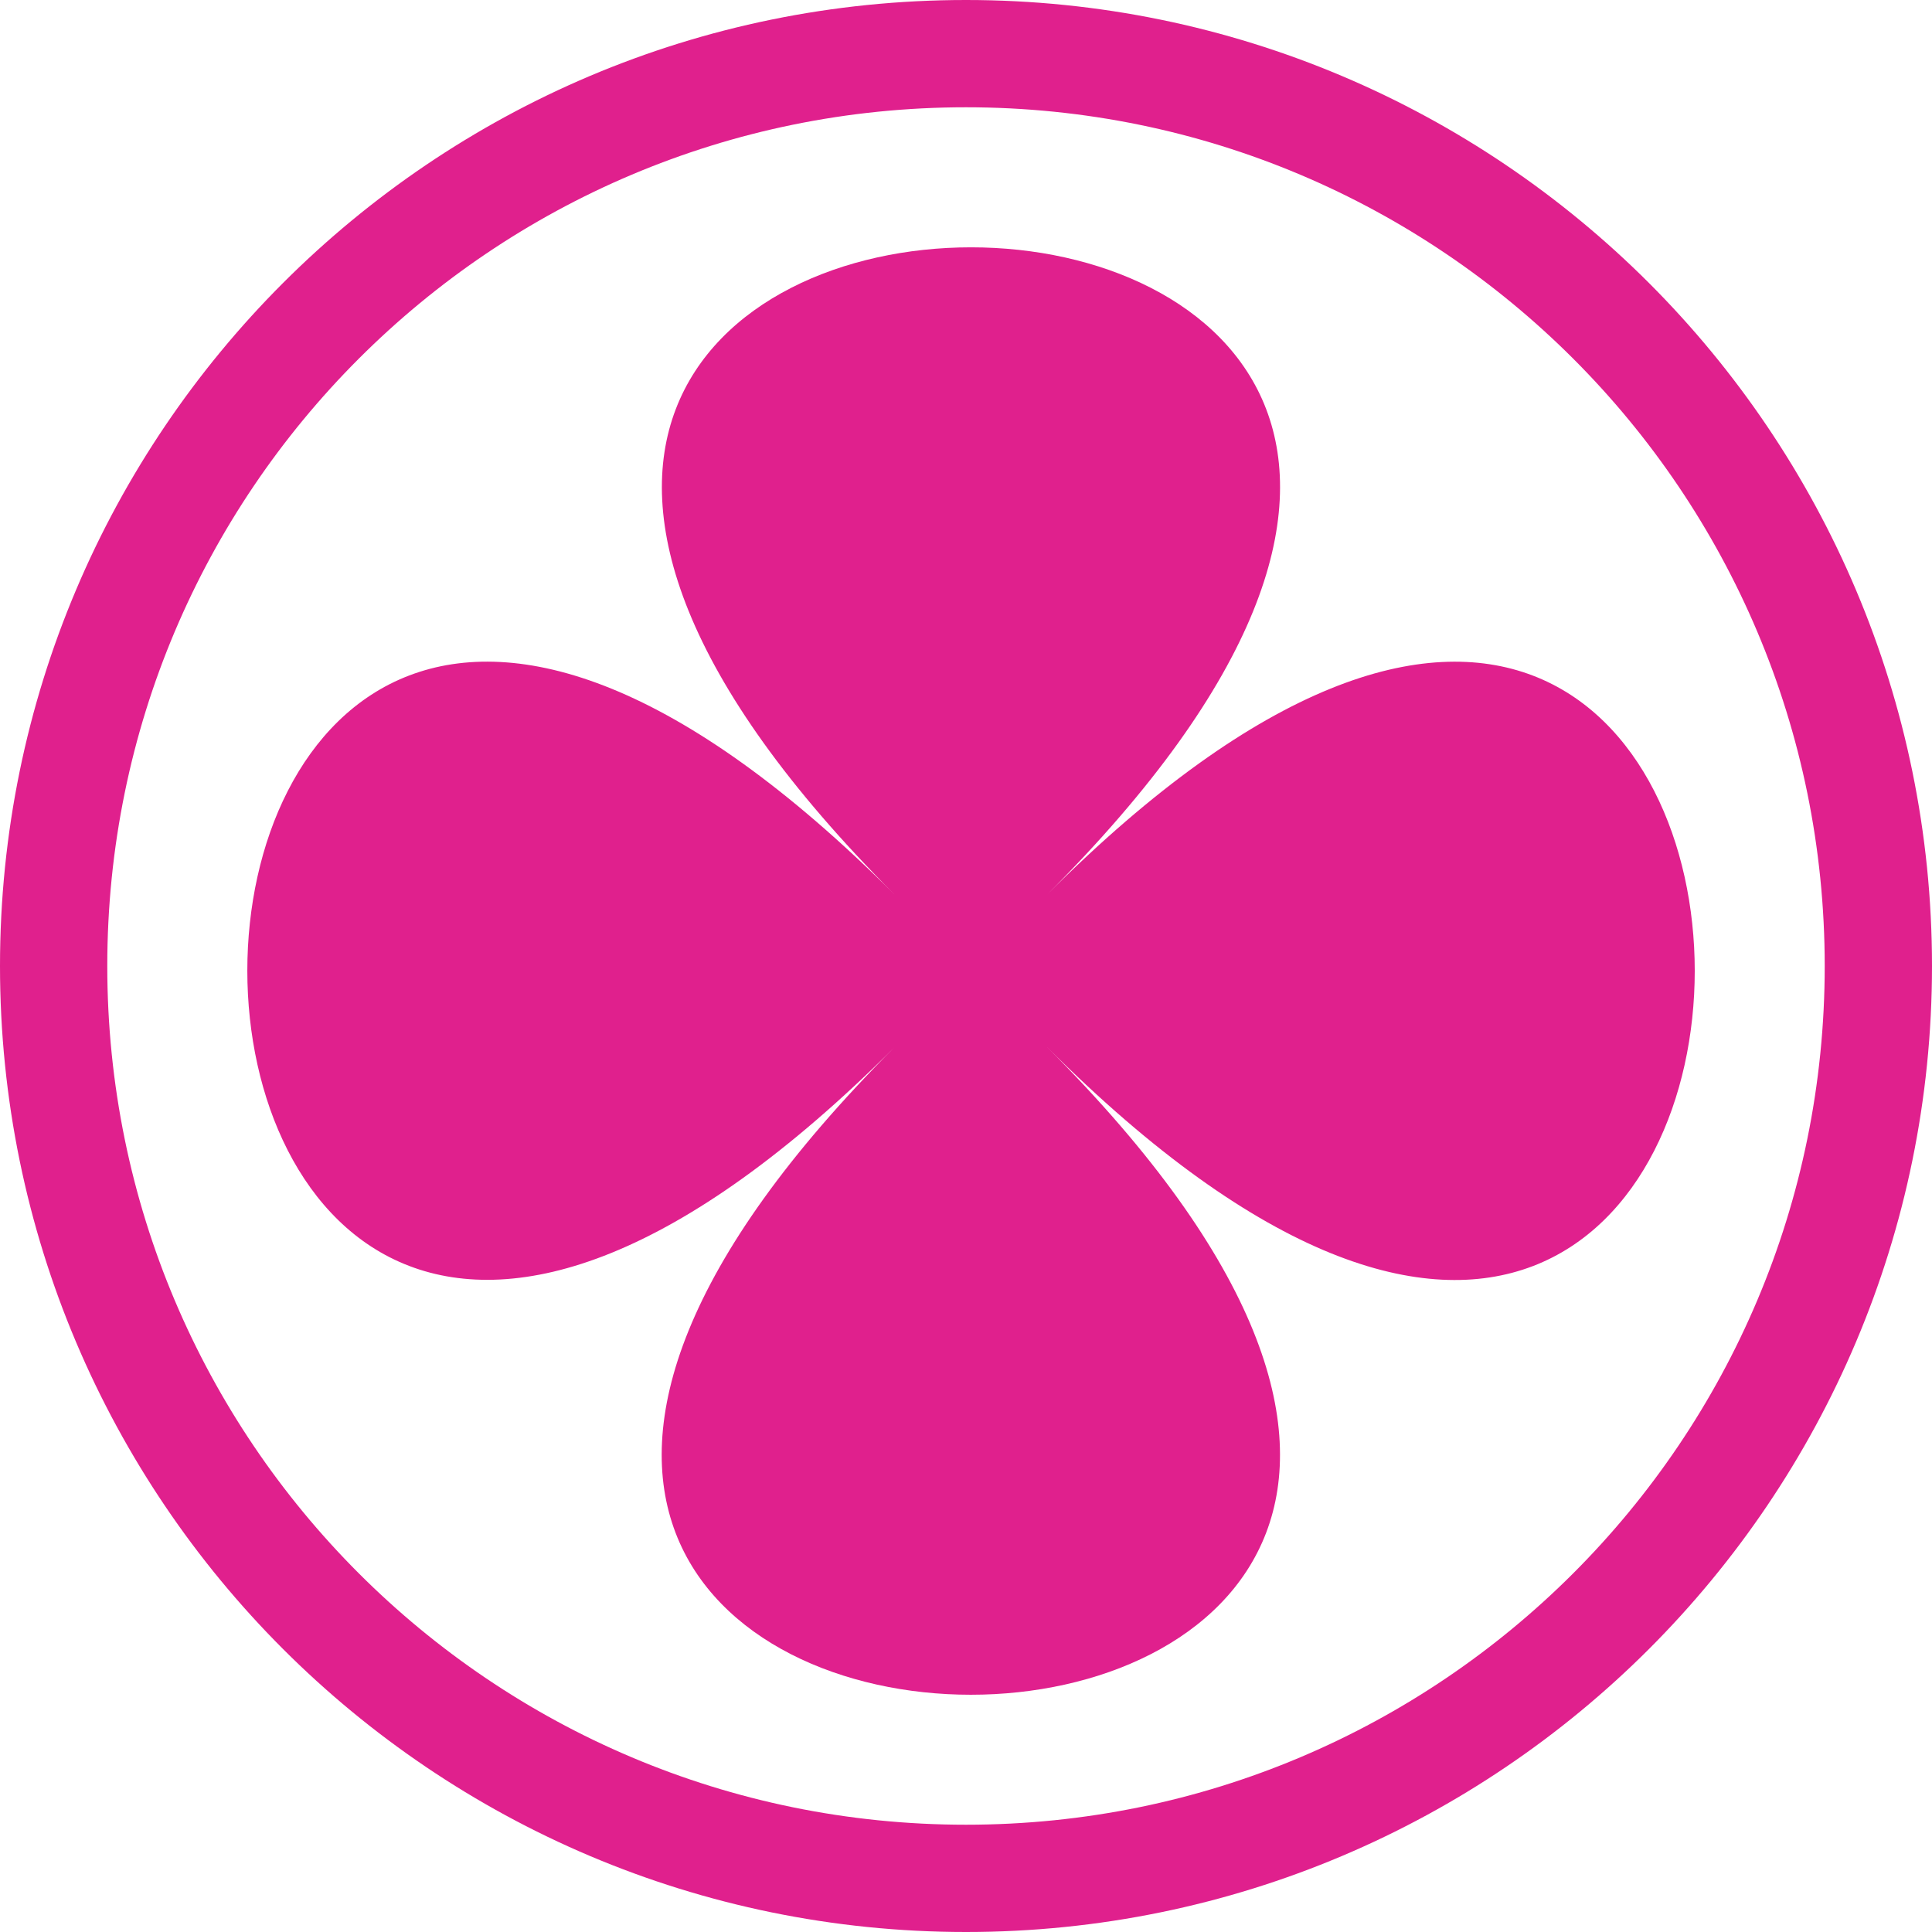<?xml version="1.0" encoding="UTF-8"?>
<svg id="Layer_1" data-name="Layer 1" xmlns="http://www.w3.org/2000/svg" xmlns:xlink="http://www.w3.org/1999/xlink" version="1.1" viewBox="0 0 398 398">
  <defs>
    <style>
      .cls-1 {
        clip-path: url(#clippath);
      }

      .cls-2 {
        fill: none;
      }

      .cls-2, .cls-3 {
        stroke-width: 0px;
      }

      .cls-3 {
        fill: #e0208d;
      }
    </style>
    <clipPath id="clippath">
      <rect class="cls-2" width="398" height="398"/>
    </clipPath>
  </defs>
  <g class="cls-1">
    <path class="cls-3" d="M199,0C253.9,0,303.7,22.3,339.7,58.3s58.3,85.8,58.3,140.7-22.3,104.7-58.3,140.7-85.8,58.3-140.7,58.3-104.7-22.3-140.7-58.3S0,253.9,0,199,22.3,94.3,58.3,58.3,144,0,199,0ZM324.1,73.9c-32-32-76.2-51.8-125.1-51.8s-93.1,19.8-125.1,51.8c-32,32-51.8,76.2-51.8,125.1s19.8,93.1,51.8,125.1c32,32,76.2,51.8,125.1,51.8s93.1-19.8,125.1-51.8c32-32,51.8-76.2,51.8-125.1s-19.8-93.1-51.8-125.1"/>
  </g>
  <path class="cls-3" d="M215.7,215.7c177.9,177.9-209.3,177.9-31.4,0C6.5,393.5,6.5,6.4,184.3,184.3,6.5,6.5,393.6,6.5,215.7,184.3c177.9-177.9,177.9,209.3,0,31.4Z"/>
</svg>